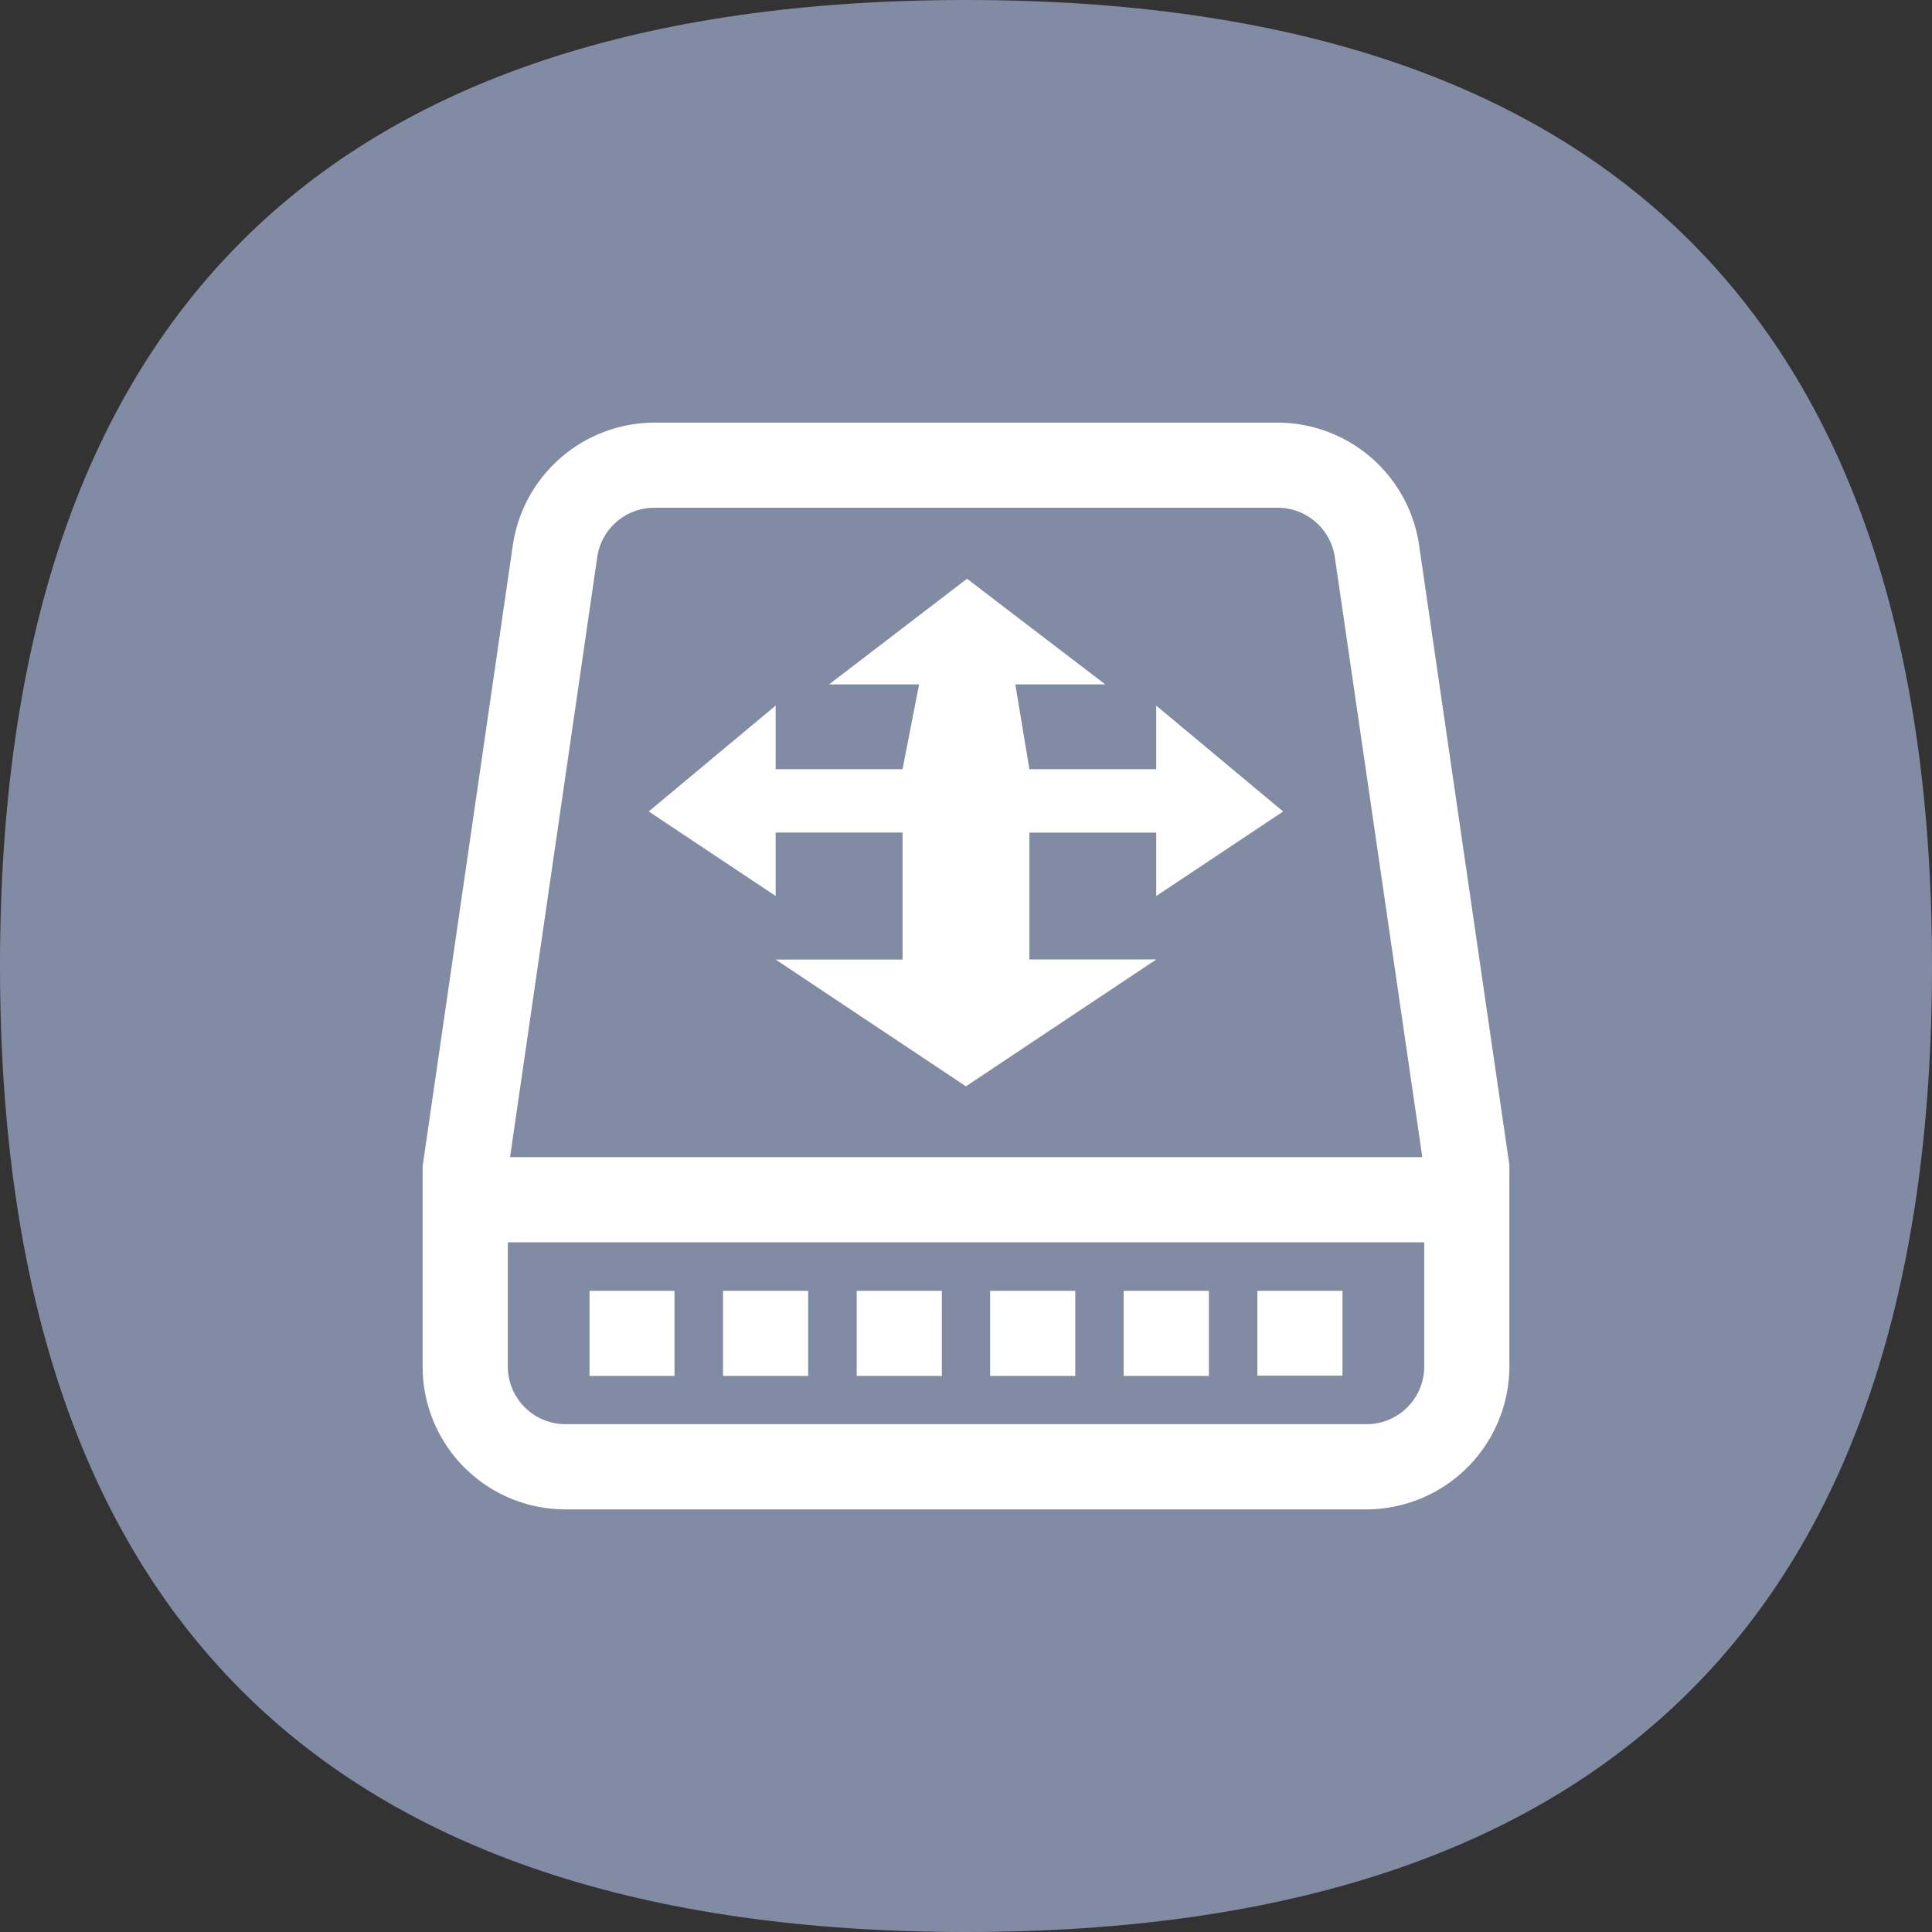 <?xml version="1.0" standalone="no"?><!DOCTYPE svg PUBLIC "-//W3C//DTD SVG 1.1//EN" "http://www.w3.org/Graphics/SVG/1.1/DTD/svg11.dtd"><svg t="1727193027445" class="icon" viewBox="0 0 1024 1024" version="1.1" xmlns="http://www.w3.org/2000/svg" p-id="105724" xmlns:xlink="http://www.w3.org/1999/xlink" width="512" height="512"><rect x="0" y="0" width="1024" height="1024" fill="#333333" stroke="none"/><path d="M0 0m512 0l0 0q512 0 512 512l0 0q0 512-512 512l0 0q-512 0-512-512l0 0q0-512 512-512Z" fill="#818BA4" p-id="105725" data-spm-anchor-id="a313x.search_index.0.i18.1c553a81zI5OvT" class=""></path><path d="M800 617.472L752.128 288.8A75.936 75.936 0 0 0 677.312 224H346.72a76.096 76.096 0 0 0-74.88 64.736L224 618.144v106.112A75.68 75.68 0 0 0 299.68 800h424.576A75.936 75.936 0 0 0 800 724.256v-106.784z m-46.144-4.16H270.336l46.208-318.016a30.528 30.528 0 0 1 30.176-26.176h330.528c15.168 0 28.032 11.168 30.24 26.176l46.368 318.016zM269.12 658.432H754.88v65.92a30.592 30.592 0 0 1-30.528 30.496H299.68a30.592 30.592 0 0 1-30.528-30.528v-65.888z m442.496 25.728h-45.184v44.96h45.12V684.16h0.064z m-115.936 0h45.056v45.12h-45.184v-45.12h0.128z m-283.136 0h44.96v45.12H312.48v-45.12h0.096z m70.688 0h45.12v45.12h-45.12v-45.12z m141.568 0h45.12v45.12h-45.12v-45.12z m-70.72 0H499.2v45.12H454.08v-45.12h0.064z m158.816-276.48h-67.296l-7.456-44.928h47.68l-73.28-56-73.12 56h47.712l-8.768 44.928h-67.264v-33.696l-67.264 56.096 67.264 44.8v-33.6h67.264v67.296h-67.264l100.864 67.2 100.864-67.232h-67.232v-67.232h67.232v33.6l67.264-44.8-67.264-56.128v33.696h0.064z" fill="#FFFFFF" p-id="105726"></path></svg>